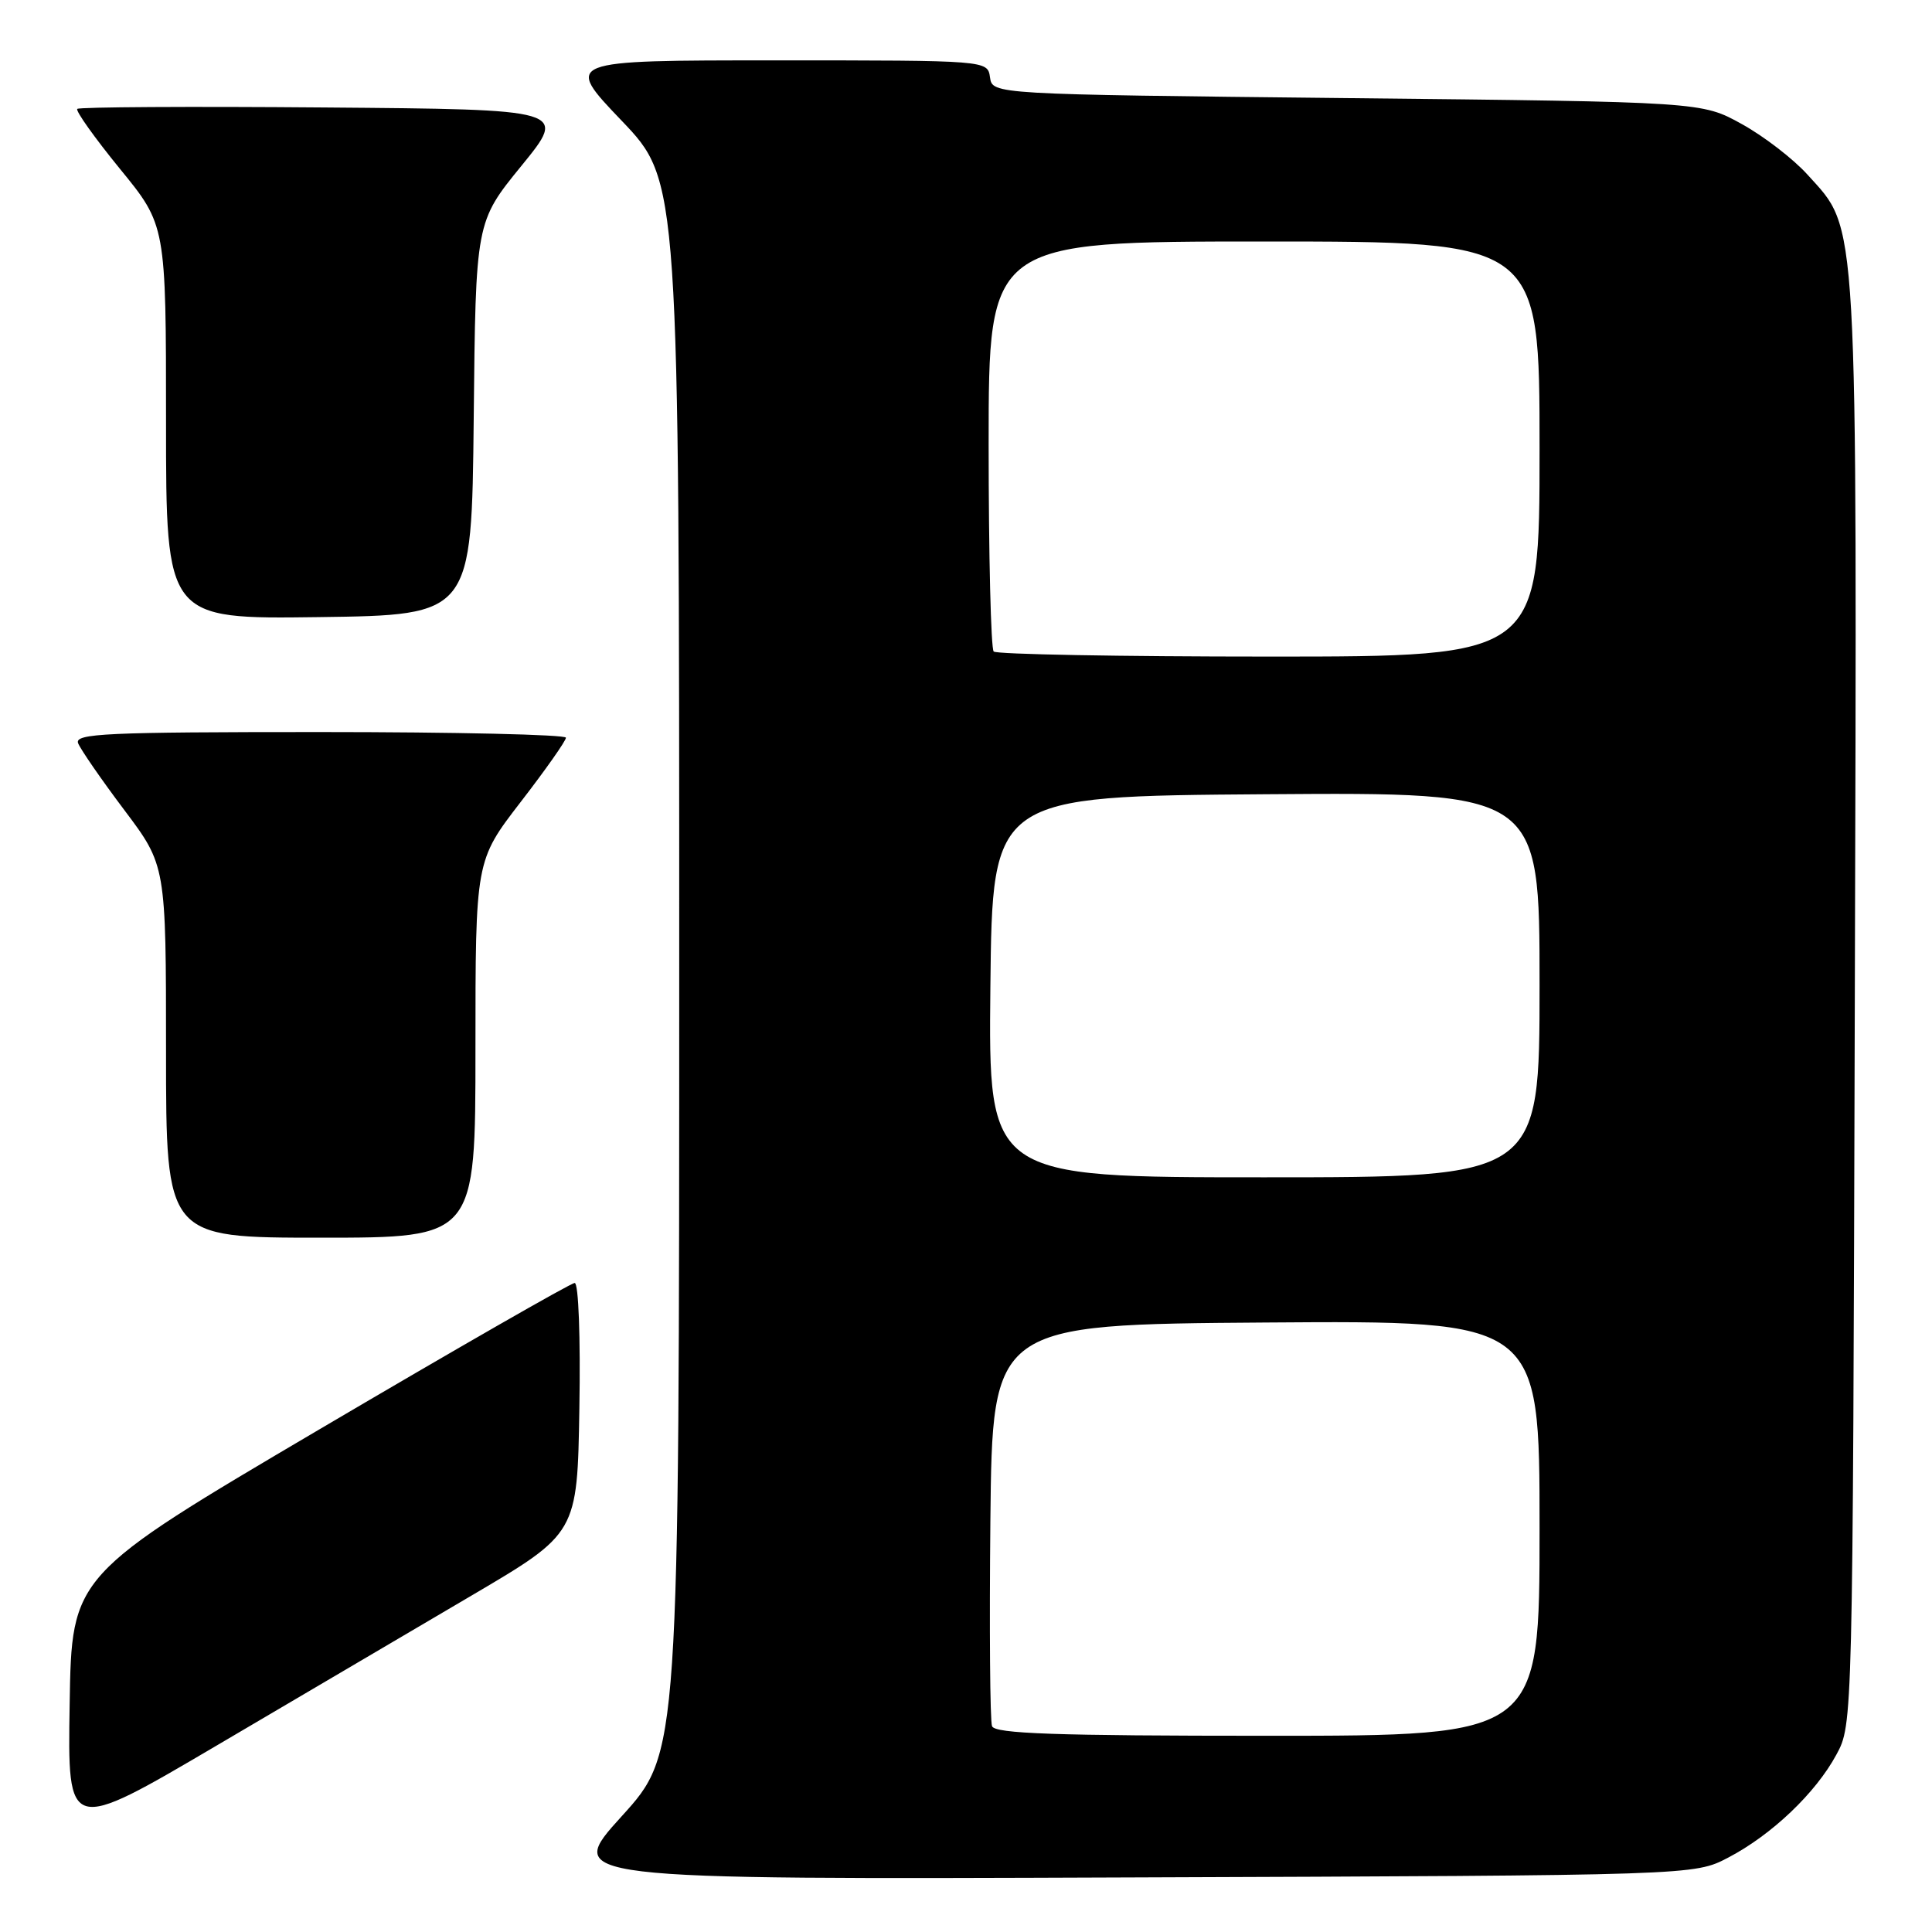 <?xml version="1.0" encoding="UTF-8" standalone="no"?>
<!DOCTYPE svg PUBLIC "-//W3C//DTD SVG 1.1//EN" "http://www.w3.org/Graphics/SVG/1.1/DTD/svg11.dtd" >
<svg xmlns="http://www.w3.org/2000/svg" xmlns:xlink="http://www.w3.org/1999/xlink" version="1.1" viewBox="0 0 256 256">
 <g >
 <path fill="currentColor"
d=" M 229.00 246.14 C 234.76 243.13 240.58 237.59 243.33 232.50 C 245.50 228.50 245.50 228.50 245.77 133.07 C 246.07 27.02 246.27 30.63 239.51 23.15 C 237.64 21.07 233.72 18.05 230.80 16.44 C 225.50 13.50 225.50 13.50 178.50 13.00 C 131.50 12.50 131.50 12.50 131.18 10.25 C 130.86 8.00 130.86 8.00 102.80 8.00 C 74.73 8.00 74.73 8.00 82.37 15.99 C 90.00 23.98 90.00 23.98 90.00 128.12 C 90.00 232.27 90.00 232.27 82.38 240.66 C 74.77 249.05 74.77 249.05 149.63 248.77 C 224.50 248.50 224.50 248.50 229.00 246.14 Z  M 62.50 211.41 C 76.50 203.17 76.50 203.17 76.77 186.59 C 76.93 177.21 76.66 170.00 76.15 170.00 C 75.65 170.00 60.45 178.72 42.37 189.37 C 9.50 208.74 9.50 208.74 9.23 225.83 C 8.95 242.92 8.95 242.92 28.73 231.28 C 39.60 224.88 54.80 215.94 62.50 211.41 Z  M 63.00 139.02 C 63.00 114.04 63.00 114.04 68.99 106.27 C 72.29 102.00 74.99 98.16 74.99 97.75 C 75.00 97.34 60.33 97.00 42.39 97.00 C 14.02 97.00 9.86 97.19 10.35 98.48 C 10.67 99.29 13.41 103.27 16.46 107.32 C 22.00 114.68 22.00 114.68 22.00 139.34 C 22.00 164.00 22.00 164.00 42.50 164.00 C 63.00 164.00 63.00 164.00 63.00 139.02 Z  M 62.77 55.45 C 63.03 29.40 63.03 29.40 69.11 21.95 C 75.18 14.50 75.18 14.50 42.94 14.24 C 25.20 14.09 10.49 14.18 10.24 14.43 C 9.99 14.68 12.53 18.25 15.89 22.37 C 22.00 29.84 22.00 29.84 22.00 55.94 C 22.00 82.04 22.00 82.04 42.25 81.77 C 62.50 81.50 62.50 81.50 62.77 55.45 Z  M 131.45 228.73 C 131.18 228.04 131.09 215.77 131.23 201.48 C 131.50 175.50 131.50 175.50 167.75 175.24 C 204.00 174.98 204.00 174.98 204.00 202.49 C 204.00 230.00 204.00 230.00 167.97 230.00 C 139.82 230.00 131.83 229.72 131.45 228.73 Z  M 131.23 130.75 C 131.50 105.50 131.50 105.50 167.75 105.24 C 204.00 104.98 204.00 104.98 204.00 130.49 C 204.00 156.00 204.00 156.00 167.48 156.00 C 130.97 156.00 130.97 156.00 131.23 130.75 Z  M 131.67 86.33 C 131.30 85.97 131.00 73.59 131.00 58.83 C 131.00 32.00 131.00 32.00 167.50 32.00 C 204.00 32.00 204.00 32.00 204.00 59.50 C 204.00 87.00 204.00 87.00 168.17 87.00 C 148.46 87.00 132.03 86.70 131.67 86.33 Z "/>
</g>
</svg>